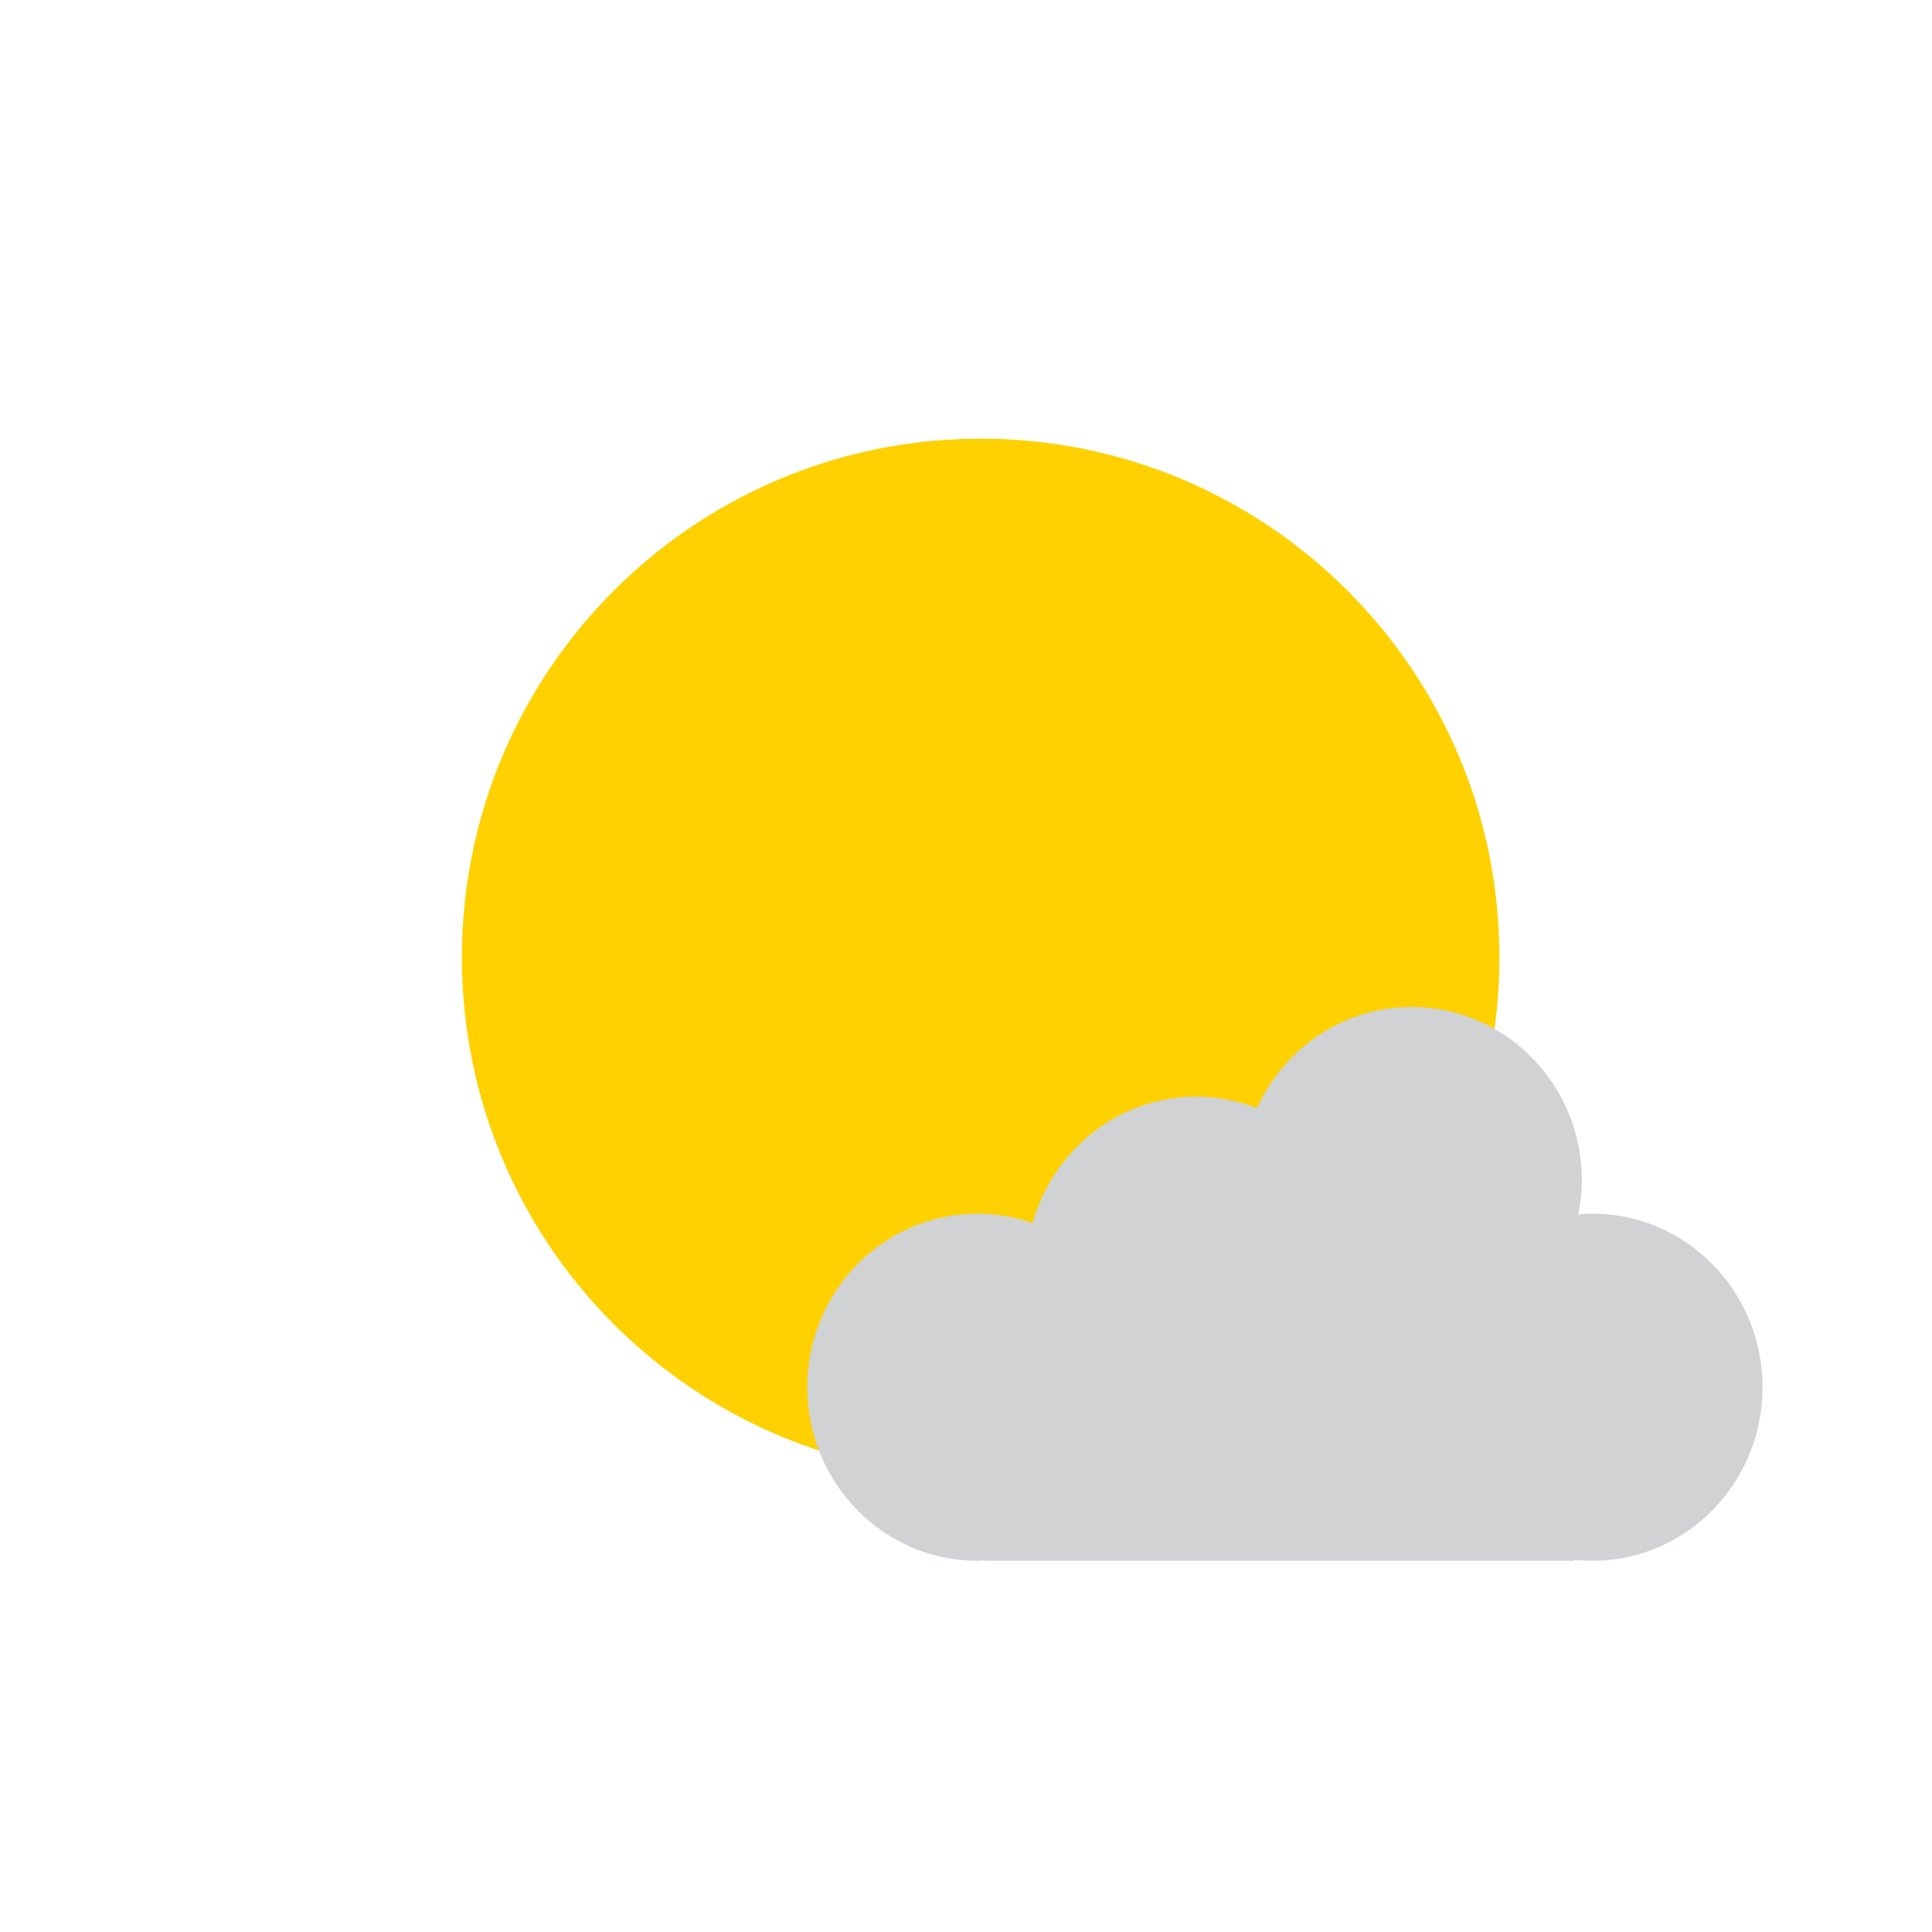 <?xml version="1.0" encoding="UTF-8" standalone="no"?>
<!-- Generator: Adobe Illustrator 16.0.3, SVG Export Plug-In . SVG Version: 6.00 Build 0)  -->

<svg
   xmlns:dc="http://purl.org/dc/elements/1.1/"
   xmlns:cc="http://creativecommons.org/ns#"
   xmlns:rdf="http://www.w3.org/1999/02/22-rdf-syntax-ns#"
   xmlns:svg="http://www.w3.org/2000/svg"
   xmlns="http://www.w3.org/2000/svg"
   xmlns:sodipodi="http://sodipodi.sourceforge.net/DTD/sodipodi-0.dtd"
   xmlns:inkscape="http://www.inkscape.org/namespaces/inkscape"
   version="1.0"
   x="0px"
   y="0px"
   width="126.875px"
   height="126.876px"
   viewBox="0 0 126.875 126.876"
   enable-background="new 0 0 126.875 126.876"
   xml:space="preserve"
   id="svg3229"
   inkscape:version="0.48.4 r9939"
   sodipodi:docname="sun_3.svg"><defs
     id="defs3238" /><sodipodi:namedview
     pagecolor="#ffffff"
     bordercolor="#666666"
     borderopacity="1"
     objecttolerance="10"
     gridtolerance="10"
     guidetolerance="10"
     inkscape:pageopacity="0"
     inkscape:pageshadow="2"
     inkscape:window-width="640"
     inkscape:window-height="480"
     id="namedview3236"
     showgrid="false"
     inkscape:zoom="1.8600839"
     inkscape:cx="63.4375"
     inkscape:cy="63.438"
     inkscape:window-x="0"
     inkscape:window-y="24"
     inkscape:window-maximized="0"
     inkscape:current-layer="svg3229" /><g
     id="g3402"><rect
       y="-3.25"
       x="-5.669"
       height="134.451"
       width="137.139"
       id="rect2990"
       style="fill:#ffffff;fill-opacity:1;stroke:none" /><path
       d="m 64.4,96.943 c -18.814,0 -34.067,-15.253 -34.067,-34.067 0,-18.815 15.252,-34.068 34.067,-34.068 18.815,0 34.067,15.253 34.067,34.068 C 98.468,81.689 83.216,96.943 64.4,96.943"
       id="path3232"
       inkscape:connector-curvature="0"
       style="fill:#ffd100" /><path
       d="m 53.016,91.099 c 0,-6.295 5.006,-11.398 11.181,-11.398 1.268,0 2.484,0.222 3.619,0.618 1.324,-4.789 5.631,-8.304 10.752,-8.304 1.404,0 2.744,0.275 3.982,0.758 1.768,-3.92 5.645,-6.646 10.153,-6.646 6.174,0 11.179,5.103 11.179,11.397 0,0.765 -0.092,1.503 -0.232,2.224 0.304,-0.024 0.607,-0.047 0.918,-0.047 6.174,0 11.179,5.103 11.179,11.398 0,6.295 -5.005,11.4 -11.179,11.4 -0.396,0 -0.784,-0.023 -1.17,-0.064 v 0.064 H 64.679 v -0.025 c -0.162,0.006 -0.32,0.025 -0.482,0.025 -6.176,0.001 -11.181,-5.105 -11.181,-11.4"
       id="path3234"
       inkscape:connector-curvature="0"
       style="fill:#d0d2d3" /></g></svg>